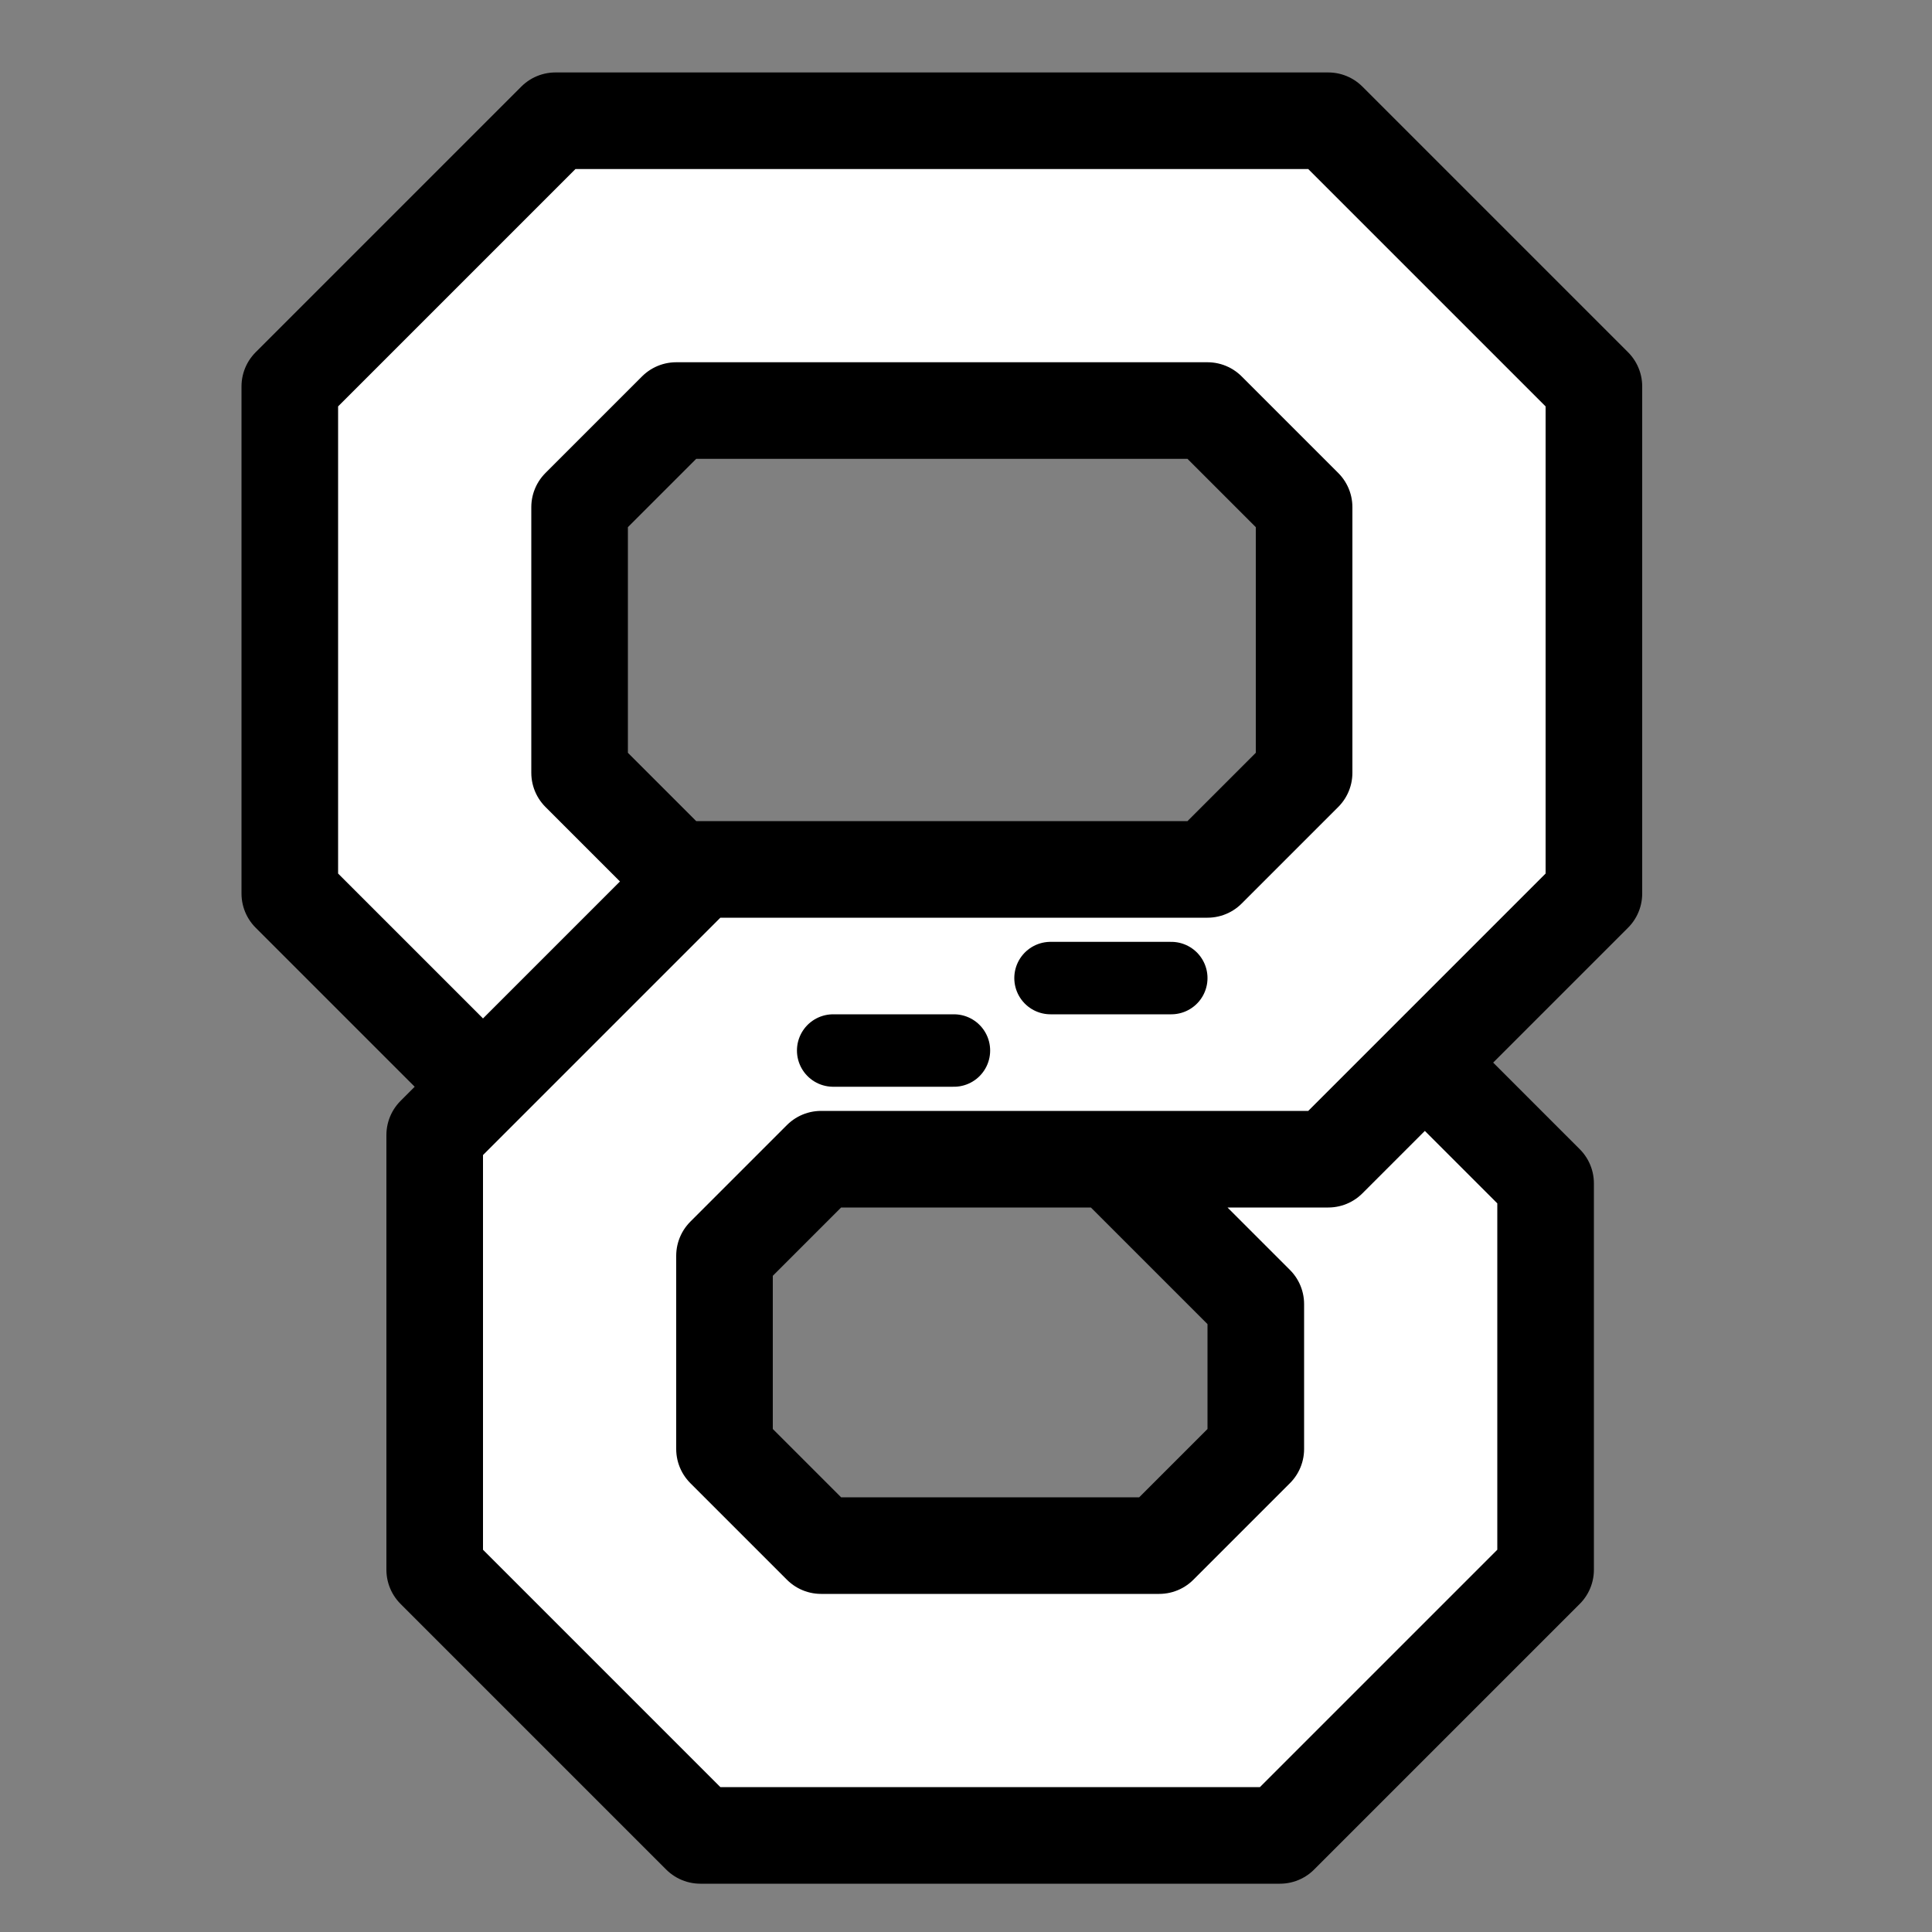 <?xml version="1.0" encoding="utf-8"?>
<!-- Generator: Adobe Illustrator 18.1.1, SVG Export Plug-In . SVG Version: 6.00 Build 0)  -->
<svg version="1.1" id="Comments" xmlns="http://www.w3.org/2000/svg" xmlns:xlink="http://www.w3.org/1999/xlink" x="0px" y="0px"
	 viewBox="0 0 80 80" enable-background="new 0 0 80 80"  xml:space="preserve">
<rect x="0" y="0" width="80" height="80" fill="#808080" stroke="none"/>
<polygon display="inline" fill="#FFFFFF" stroke="#000000" stroke-width="4" stroke-linecap="round" stroke-linejoin="round" stroke-miterlimit="10" points="
	59,44 64,49 64,65 53,76 29,76 18,65 18,47 29,36 50,36 54,32 54,21 50,17 28,17 24,21 24,32 28,36 29,36 20,45 12,37 12,16 23,5
	55,5 66,16 66,37 55,48 34,48 30,52 30,60 34,64 48,64 52,60 52,54 46,48 55,48 59,44 "/>
<line display="inline" fill="none" stroke="#000000" stroke-width="3" stroke-linecap="round" stroke-linejoin="round" stroke-miterlimit="10" x1="34.5" y1="43.5" x2="39.5" y2="43.5"/>
<line display="inline" fill="none" stroke="#000000" stroke-width="3" stroke-linecap="round" stroke-linejoin="round" stroke-miterlimit="10" x1="43.5" y1="40.5" x2="48.5" y2="40.5"/>
</svg>
